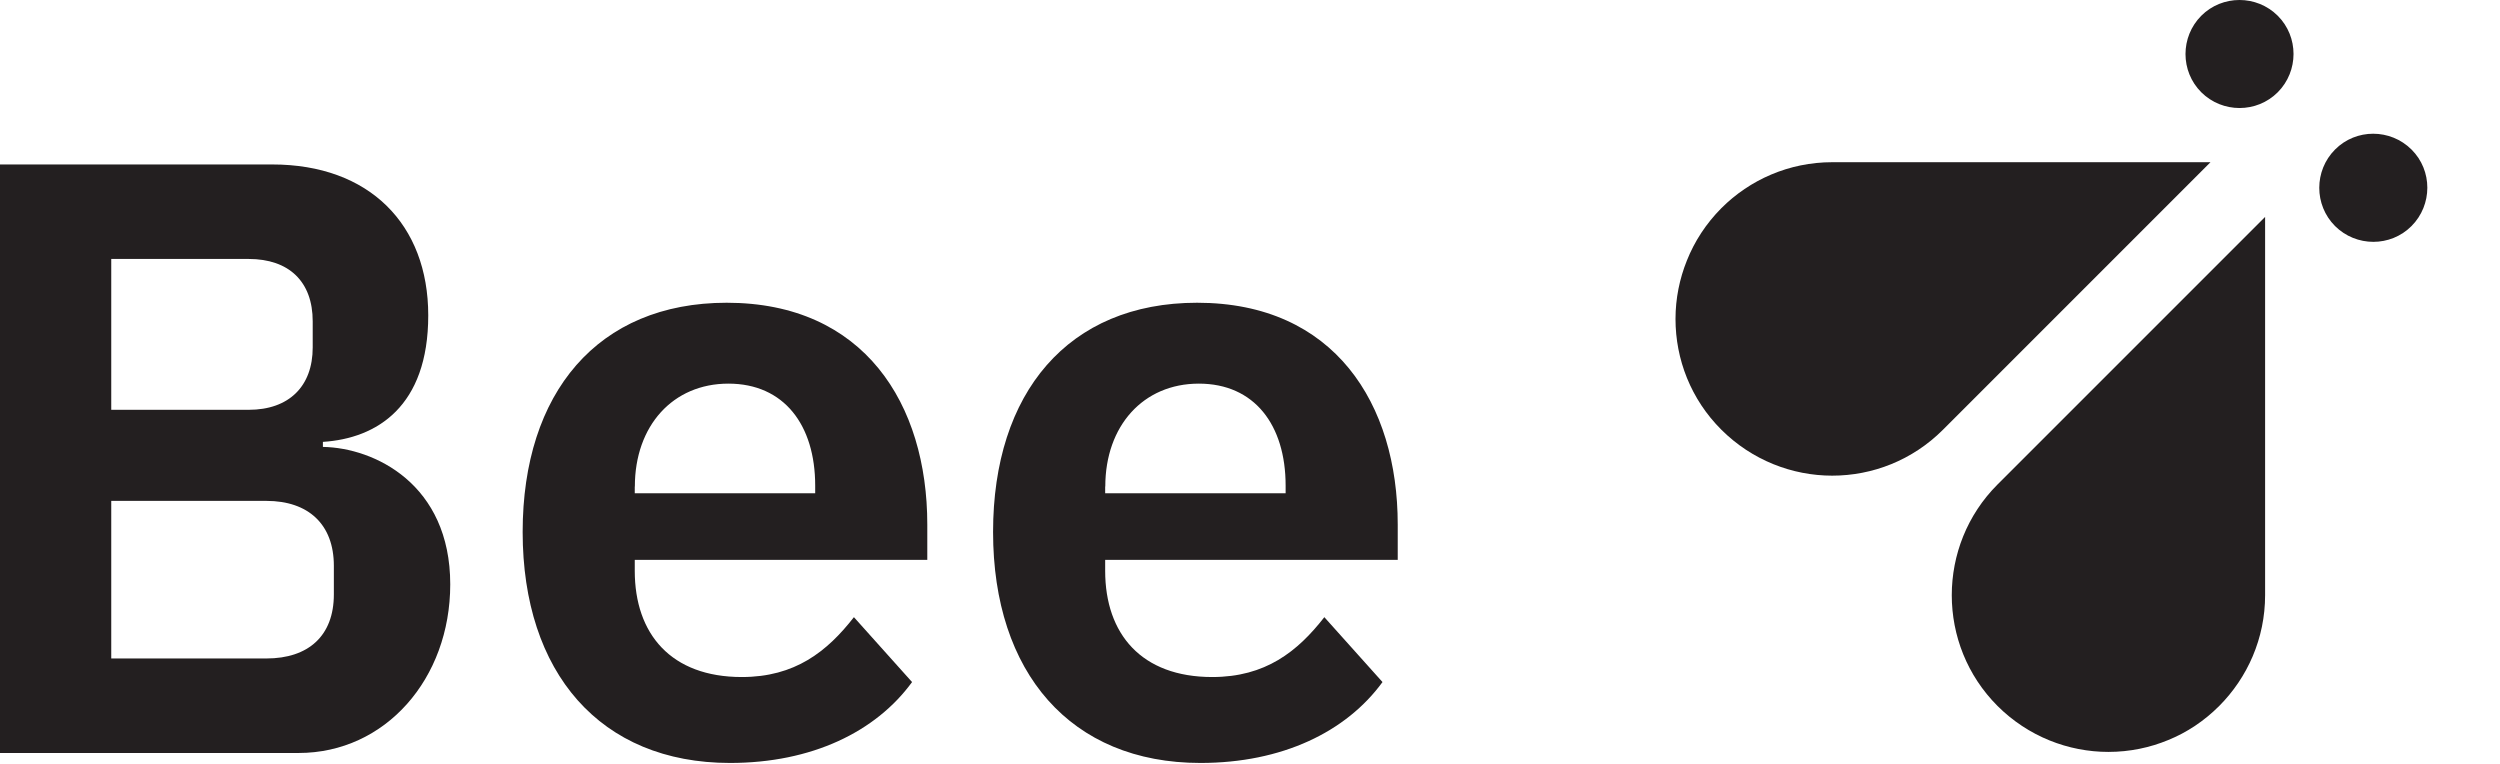 <svg width="144" height="44" viewBox="0 0 144 44" fill="none" xmlns="http://www.w3.org/2000/svg">
  <g clip-path="url(#clip0_984_9004)">
    <path d="M121.442 43.31C119.137 43.31 116.82 42.42 115.059 40.665C111.543 37.149 111.543 31.421 115.059 27.905L130.47 12.494V34.282C130.47 36.772 129.456 39.028 127.825 40.665C126.954 41.536 125.959 42.191 124.896 42.624C123.839 43.063 122.672 43.31 121.442 43.31Z" fill="#231F20"/>
    <path d="M105.537 27.398C103.232 27.398 100.915 26.509 99.153 24.754C97.392 22.999 96.509 20.694 96.509 18.371C96.509 17.19 96.744 16.053 97.164 15.009C97.603 13.903 98.27 12.877 99.153 11.988C100.785 10.356 103.046 9.343 105.537 9.343H127.324L111.914 24.754C110.152 26.515 107.854 27.398 105.53 27.398H105.537Z" fill="#231F20"/>
    <path d="M134.498 13.02C133.287 11.808 133.287 9.831 134.498 8.614C135.709 7.396 137.687 7.403 138.904 8.614C140.121 9.825 140.115 11.802 138.904 13.02C137.693 14.237 135.715 14.231 134.498 13.02Z" fill="#231F20"/>
    <path d="M126.793 5.314C125.582 4.103 125.582 2.126 126.793 0.908C128.004 -0.303 129.982 -0.303 131.199 0.908C132.41 2.119 132.41 4.097 131.199 5.314C129.988 6.525 128.01 6.525 126.793 5.314Z" fill="#231F20"/>
    <path d="M0 9.473H15.683C21.269 9.473 24.667 12.921 24.667 18.167C24.667 23.413 21.707 25.254 18.599 25.452V25.742C21.559 25.792 25.934 27.881 25.934 33.658C25.934 39.096 22.196 43.372 17.197 43.372H0V9.473ZM6.408 23.605H14.323C16.653 23.605 18.012 22.245 18.012 20.014V18.507C18.012 16.227 16.653 14.916 14.323 14.916H6.408V23.611V23.605ZM6.408 37.928H15.343C17.771 37.928 19.23 36.618 19.23 34.239V32.589C19.23 30.21 17.771 28.851 15.343 28.851H6.408V37.928Z" fill="#231F20"/>
    <path d="M30.105 30.642C30.105 22.628 34.424 17.438 41.857 17.438C49.773 17.438 53.412 23.265 53.412 30.21V32.249H36.562V32.879C36.562 36.519 38.65 38.997 42.729 38.997C45.787 38.997 47.635 37.538 49.186 35.549L52.535 39.287C50.446 42.154 46.757 43.946 42.049 43.946C34.572 43.946 30.105 38.749 30.105 30.642ZM36.562 28.023V28.412H46.955V27.973C46.955 24.476 45.157 22.097 41.956 22.097C38.755 22.097 36.568 24.525 36.568 28.023H36.562Z" fill="#231F20"/>
    <path d="M57.201 30.642C57.201 22.628 61.52 17.438 68.954 17.438C76.87 17.438 80.509 23.265 80.509 30.21V32.249H63.658V32.879C63.658 36.519 65.747 38.997 69.825 38.997C72.884 38.997 74.732 37.538 76.282 35.549L79.632 39.287C77.543 42.154 73.854 43.946 69.146 43.946C61.669 43.946 57.201 38.749 57.201 30.642ZM63.658 28.023V28.412H74.052V27.973C74.052 24.476 72.254 22.097 69.053 22.097C65.852 22.097 63.665 24.525 63.665 28.023H63.658Z" fill="#231F20"/>
  </g>
  <defs>
    <clipPath id="clip0_984_9004">
      <rect width="144" height="43.946" fill="white"/>
    </clipPath>
  </defs>
</svg>